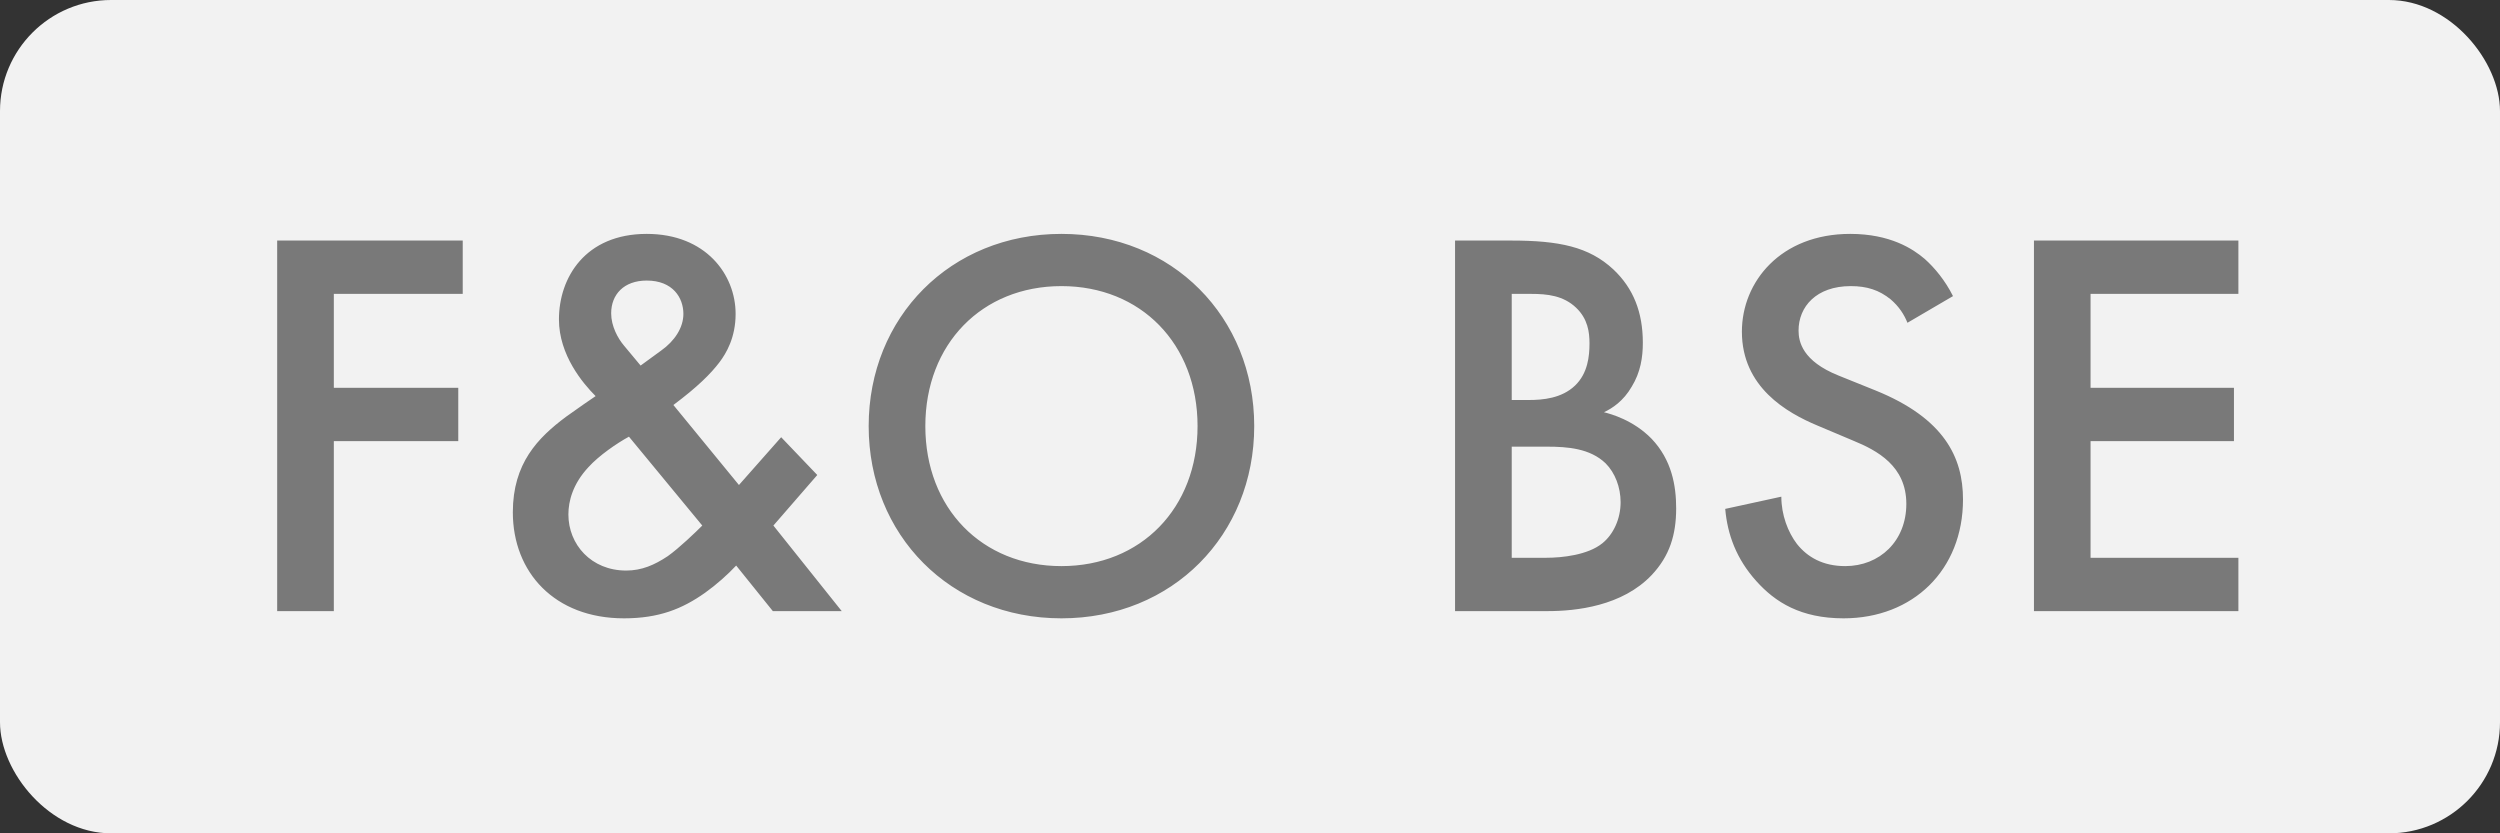 <svg width="45" height="15" viewBox="0 0 45 15" fill="none" xmlns="http://www.w3.org/2000/svg">
<rect x="0" y="0" width="45" height="15" fill="#333333" stroke="none"/>
<rect width="45" height="15" rx="2" fill="#F2F2F2"/>
<path d="M8.329 4.33H4.989V11H6.009V7.94H8.249V6.98H6.009V5.29H8.329V4.33ZM14.061 7.87L13.301 8.73L12.121 7.29C12.561 6.96 12.791 6.73 12.951 6.52C13.071 6.36 13.241 6.08 13.241 5.65C13.241 4.94 12.701 4.21 11.641 4.21C10.541 4.21 10.061 4.99 10.061 5.75C10.061 6.39 10.491 6.9 10.721 7.13C10.661 7.17 10.371 7.37 10.191 7.5C9.681 7.88 9.231 8.34 9.231 9.22C9.231 10.3 9.981 11.13 11.231 11.13C11.861 11.13 12.281 10.96 12.691 10.67C12.901 10.52 13.101 10.34 13.251 10.18L13.911 11H15.151L13.921 9.46L14.711 8.55L14.061 7.87ZM12.641 9.46C12.521 9.58 12.231 9.86 12.021 10.01C11.781 10.17 11.551 10.27 11.271 10.27C10.641 10.27 10.231 9.8 10.231 9.26C10.231 9.02 10.311 8.71 10.591 8.41C10.781 8.2 11.101 7.98 11.321 7.86L12.641 9.46ZM11.531 6.58L11.231 6.22C11.121 6.09 11.001 5.87 11.001 5.64C11.001 5.3 11.231 5.05 11.641 5.05C12.111 5.05 12.301 5.36 12.301 5.65C12.301 5.9 12.141 6.14 11.901 6.31L11.531 6.58ZM19.106 4.21C17.106 4.21 15.636 5.71 15.636 7.67C15.636 9.63 17.106 11.13 19.106 11.13C21.106 11.13 22.576 9.63 22.576 7.67C22.576 5.71 21.106 4.21 19.106 4.21ZM19.106 10.19C17.676 10.19 16.656 9.15 16.656 7.67C16.656 6.19 17.676 5.15 19.106 5.15C20.536 5.15 21.556 6.19 21.556 7.67C21.556 9.15 20.536 10.19 19.106 10.19ZM26.191 4.33V11H27.861C28.371 11 29.201 10.91 29.731 10.35C30.051 10.01 30.171 9.63 30.171 9.15C30.171 8.74 30.091 8.28 29.731 7.9C29.401 7.56 28.991 7.45 28.871 7.42C29.021 7.35 29.221 7.22 29.371 6.96C29.531 6.7 29.571 6.43 29.571 6.17C29.571 5.62 29.401 5.19 29.041 4.85C28.601 4.44 28.061 4.33 27.201 4.33H26.191ZM27.211 5.29H27.561C27.851 5.29 28.141 5.32 28.371 5.54C28.581 5.74 28.611 5.98 28.611 6.18C28.611 6.41 28.581 6.72 28.351 6.94C28.111 7.17 27.771 7.2 27.521 7.2H27.211V5.29ZM27.211 8.04H27.851C28.211 8.04 28.621 8.07 28.901 8.34C29.071 8.51 29.171 8.77 29.171 9.04C29.171 9.34 29.041 9.62 28.841 9.78C28.581 9.99 28.121 10.04 27.831 10.04H27.211V8.04ZM35.154 5.33C35.014 5.05 34.824 4.82 34.644 4.66C34.434 4.48 34.024 4.21 33.304 4.21C32.054 4.21 31.354 5.07 31.354 5.97C31.354 6.97 32.164 7.43 32.714 7.66L33.354 7.93C33.794 8.11 34.314 8.39 34.314 9.07C34.314 9.74 33.834 10.19 33.214 10.19C32.814 10.19 32.534 10.03 32.344 9.79C32.184 9.58 32.064 9.27 32.064 8.94L31.054 9.16C31.094 9.62 31.254 10.06 31.614 10.46C31.954 10.84 32.414 11.13 33.184 11.13C34.434 11.13 35.334 10.26 35.334 8.99C35.334 8.23 34.994 7.53 33.764 7.03L33.094 6.76C32.444 6.5 32.374 6.15 32.374 5.95C32.374 5.52 32.694 5.15 33.314 5.15C33.604 5.15 33.824 5.22 34.034 5.39C34.184 5.52 34.274 5.66 34.334 5.81L35.154 5.33ZM40.291 4.33H36.611V11H40.291V10.04H37.63V7.94H40.211V6.98H37.63V5.29H40.291V4.33Z" fill="#797979"/>
</svg>
